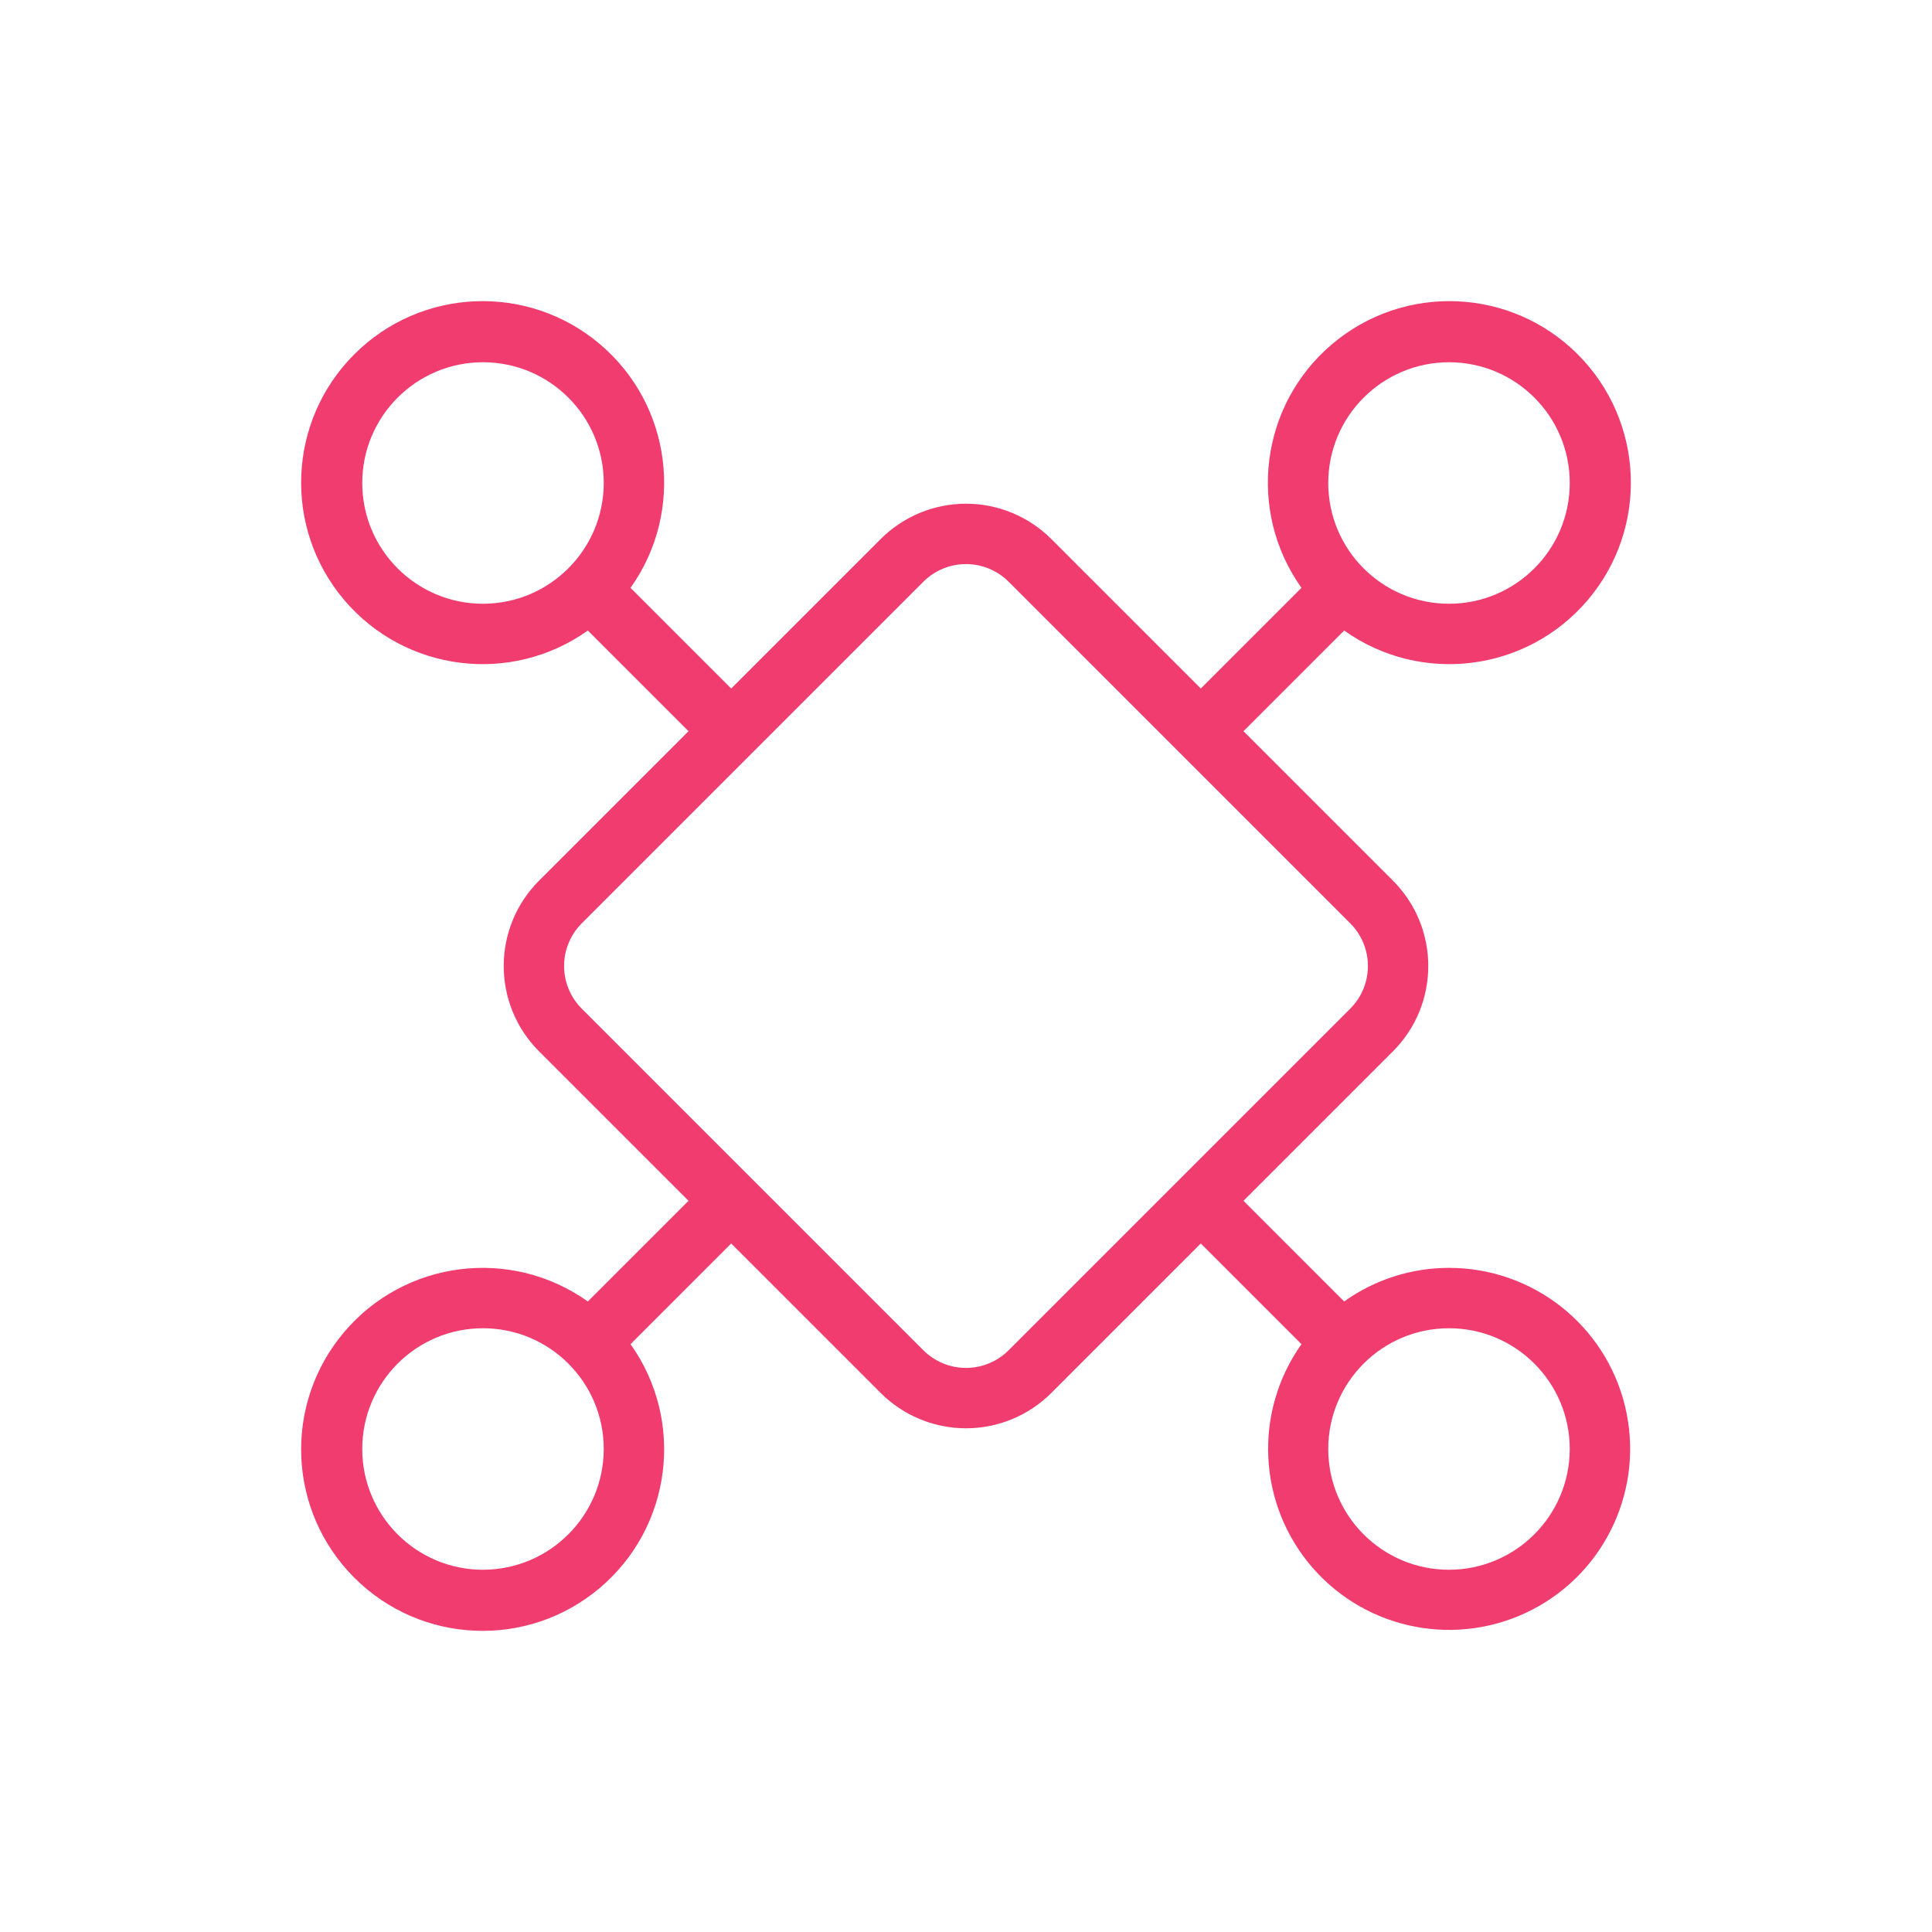<?xml version="1.0" encoding="UTF-8"?>
<svg width="64px" height="64px" viewBox="0 0 64 64" version="1.1" xmlns="http://www.w3.org/2000/svg" xmlns:xlink="http://www.w3.org/1999/xlink">
    <!-- Generator: Sketch 48.2 (47327) - http://www.bohemiancoding.com/sketch -->
    <title>icon/app/explorer</title>
    <desc>Created with Sketch.</desc>
    <defs></defs>
    <g id="Styleguide" stroke="none" stroke-width="1" fill="none" fill-rule="evenodd">
        <g id="icon/app/explorer" fill="#F03C6E" fill-rule="nonzero">
            <g id="AE_explorer" transform="translate(9, 9)">
                <path d="M39,33 C37.755,32.999 36.54,33.389 35.527,34.113 L32.192,30.778 L37.142,25.828 C38.704,24.266 38.704,21.734 37.142,20.172 L32.192,15.222 L35.527,11.887 C38.074,13.699 41.585,13.257 43.603,10.869 C45.622,8.482 45.474,4.947 43.263,2.737 C41.053,0.526 37.518,0.378 35.131,2.397 C32.743,4.415 32.301,7.926 34.113,10.473 L30.778,13.808 L25.828,8.858 C25.078,8.108 24.061,7.686 23,7.686 C21.939,7.686 20.922,8.108 20.172,8.858 L15.222,13.808 L11.887,10.473 C13.699,7.926 13.257,4.415 10.869,2.397 C8.482,0.378 4.947,0.526 2.737,2.737 C0.526,4.947 0.378,8.482 2.397,10.869 C4.415,13.257 7.926,13.699 10.473,11.887 L13.808,15.222 L8.858,20.172 C7.296,21.734 7.296,24.266 8.858,25.828 L13.808,30.778 L10.473,34.113 C7.926,32.301 4.415,32.743 2.397,35.131 C0.378,37.518 0.526,41.053 2.737,43.263 C4.947,45.474 8.482,45.622 10.869,43.603 C13.257,41.585 13.699,38.074 11.887,35.527 L15.222,32.192 L20.172,37.142 C20.922,37.892 21.939,38.314 23,38.314 C24.061,38.314 25.078,37.892 25.828,37.142 L30.778,32.192 L34.113,35.527 C32.513,37.784 32.664,40.842 34.478,42.93 C36.293,45.018 39.301,45.593 41.758,44.322 C44.215,43.052 45.484,40.265 44.83,37.577 C44.175,34.889 41.766,32.998 39,33 Z M39,3 C41.209,3 43,4.791 43,7 C43,9.209 41.209,11 39,11 C36.791,11 35,9.209 35,7 C35.002,4.792 36.792,3.002 39,3 Z M7,11 C4.791,11 3,9.209 3,7 C3,4.791 4.791,3 7,3 C9.209,3 11,4.791 11,7 C10.997,9.208 9.208,10.997 7,11 Z M7,43 C4.791,43 3,41.209 3,39 C3,36.791 4.791,35 7,35 C9.209,35 11,36.791 11,39 C10.997,41.208 9.208,42.997 7,43 Z M24.414,35.728 C24.039,36.103 23.53,36.314 23,36.314 C22.47,36.314 21.961,36.103 21.586,35.728 L10.272,24.414 C9.897,24.039 9.686,23.53 9.686,23 C9.686,22.47 9.897,21.961 10.272,21.586 L21.586,10.272 C22.367,9.491 23.633,9.491 24.414,10.272 L35.728,21.586 C36.509,22.367 36.509,23.633 35.728,24.414 L24.414,35.728 Z M39,43 C36.791,43 35,41.209 35,39 C35,36.791 36.791,35 39,35 C41.209,35 43,36.791 43,39 C42.997,41.208 41.208,42.997 39,43 Z" id="Shape"></path>
            </g>
        </g>
    </g>
</svg>